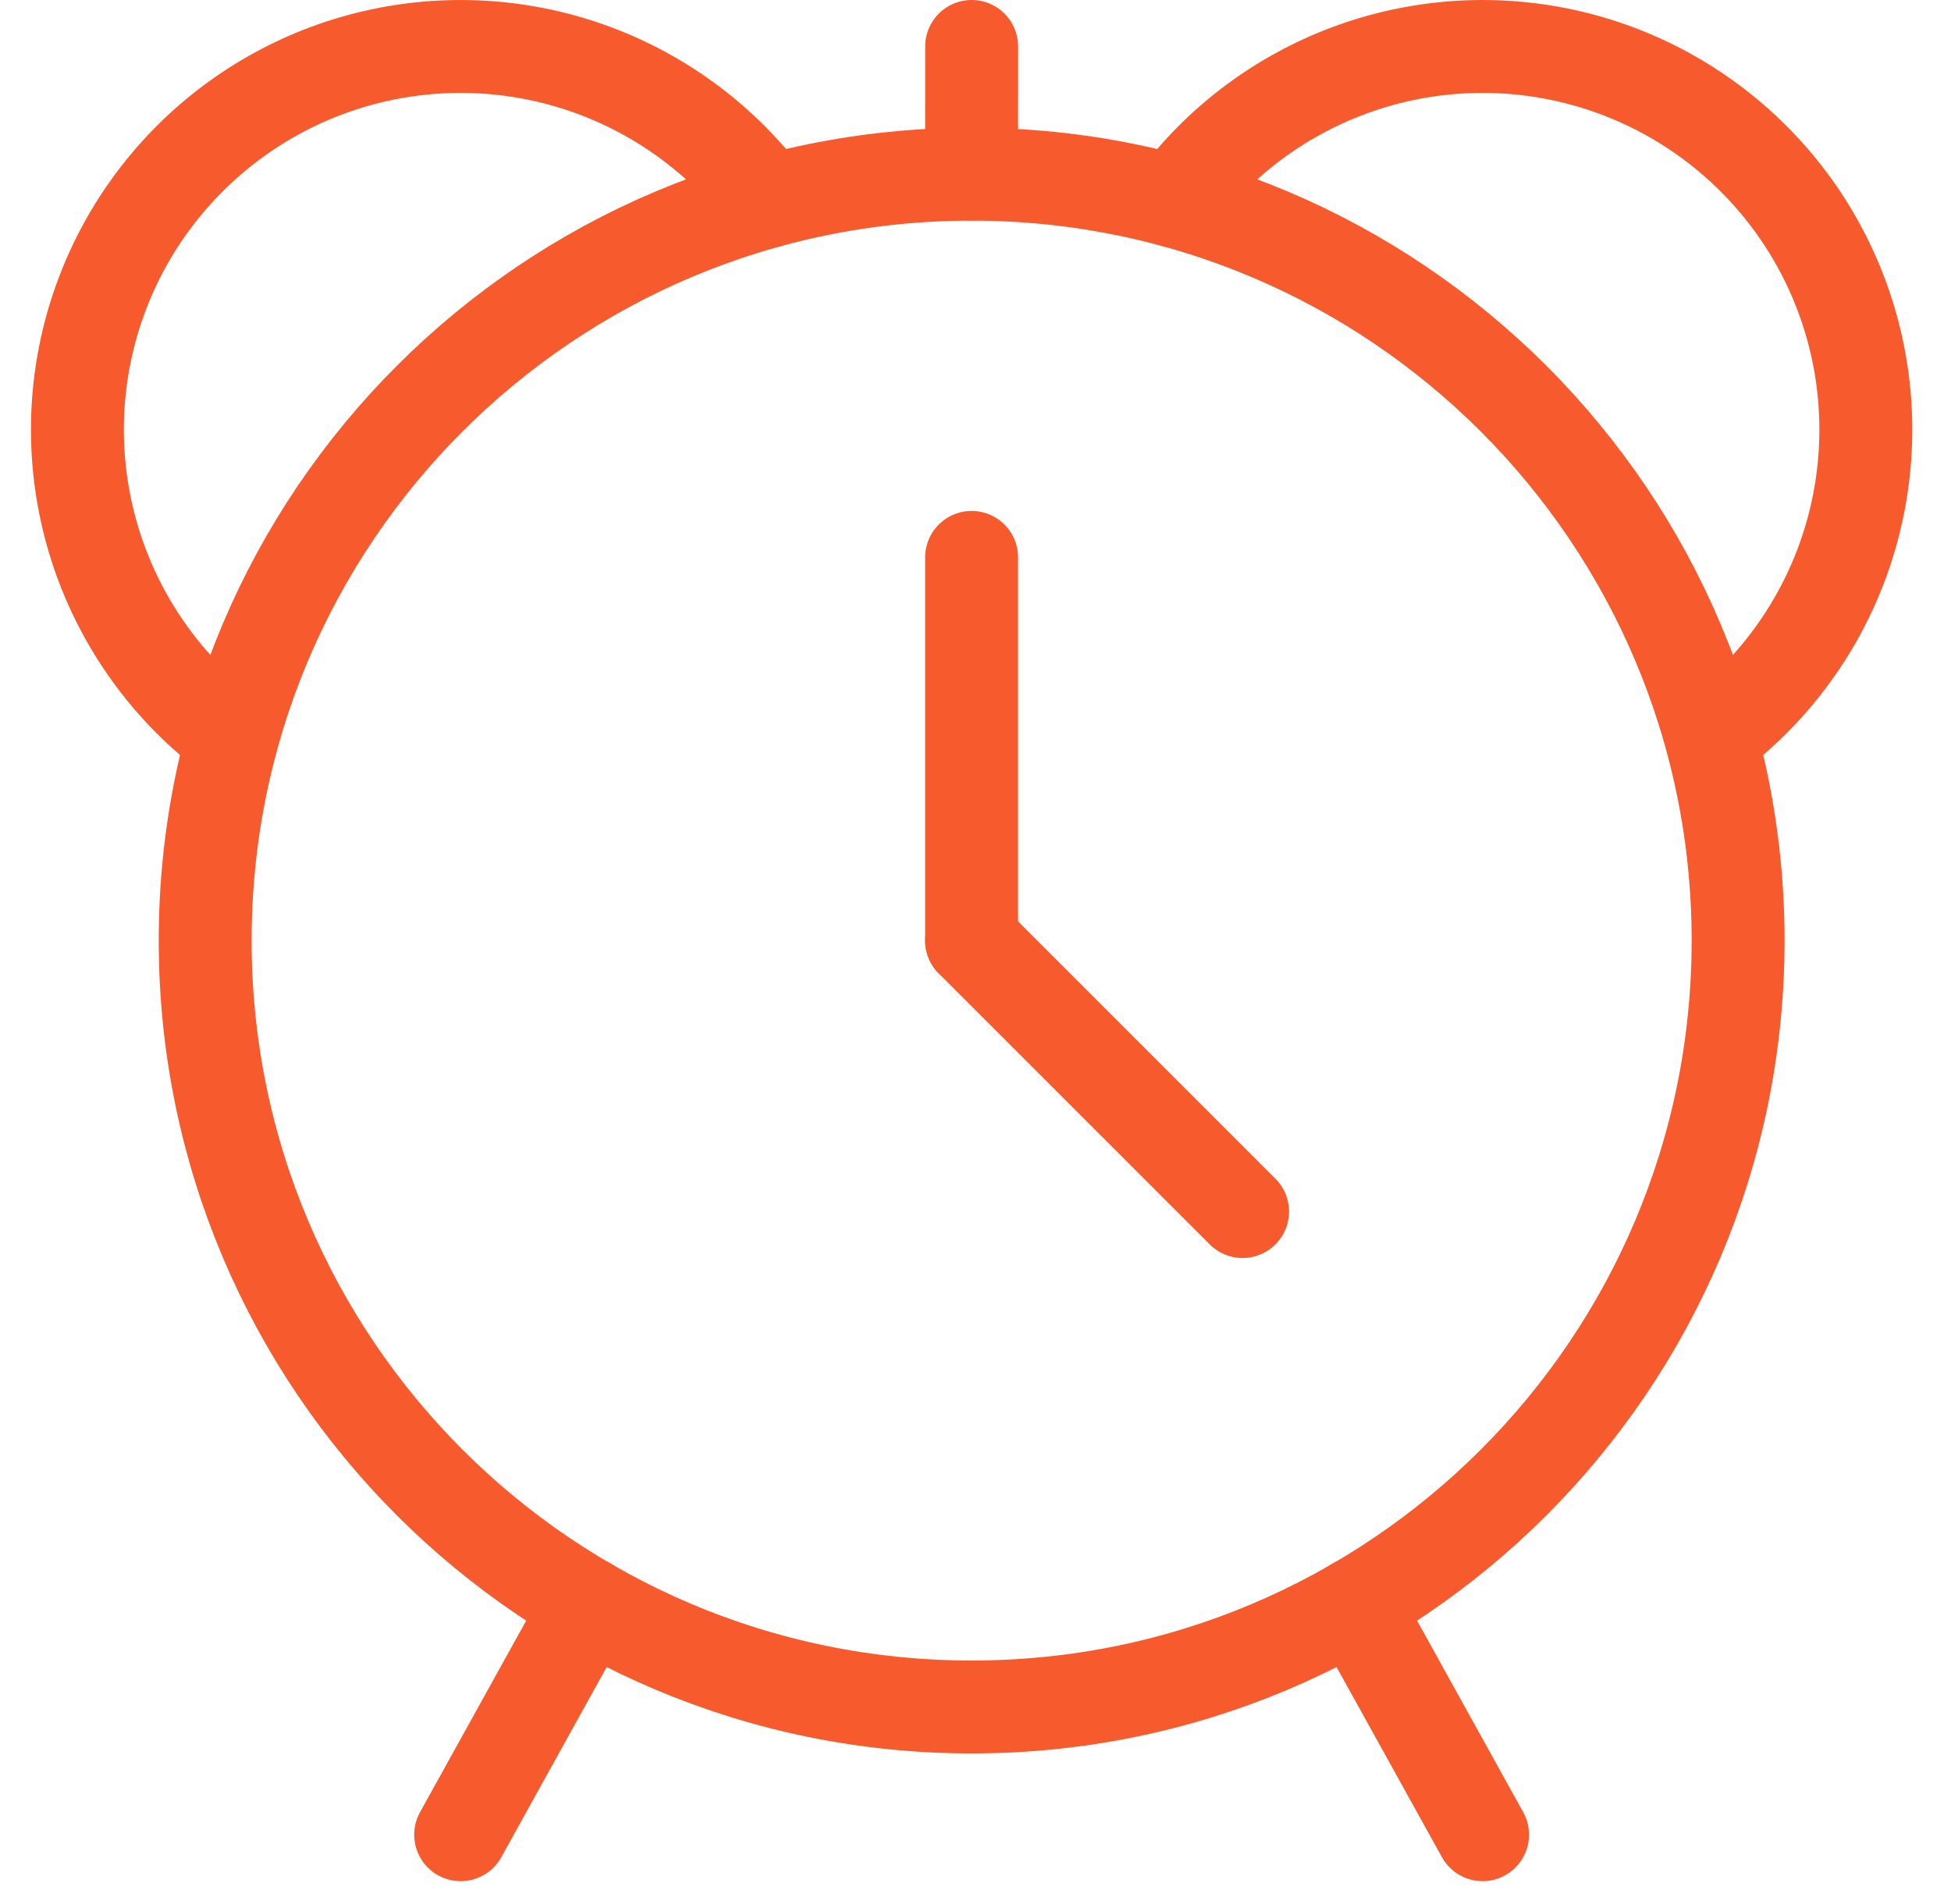 <svg width="42" height="41" viewBox="0 0 42 41" fill="none" xmlns="http://www.w3.org/2000/svg">
<path d="M12.666 34.539L9.917 39.5" stroke="#F75A2D" stroke-width="2" stroke-linecap="round" stroke-linejoin="round"/>
<path d="M29.167 34.539L31.916 39.5" stroke="#F75A2D" stroke-width="2" stroke-linecap="round" stroke-linejoin="round"/>
<path d="M20.917 36.75C30.029 36.75 37.417 29.363 37.417 20.25C37.417 11.137 30.029 3.75 20.917 3.75C11.804 3.75 4.417 11.137 4.417 20.25C4.417 29.363 11.804 36.75 20.917 36.75Z" stroke="#F75A2D" stroke-width="2" stroke-linecap="round" stroke-linejoin="round"/>
<path d="M4.969 15.851C3.702 14.902 2.735 13.608 2.183 12.124C1.632 10.64 1.519 9.029 1.858 7.483C2.197 5.937 2.974 4.521 4.096 3.404C5.218 2.287 6.637 1.516 8.185 1.184C9.733 0.852 11.343 0.972 12.825 1.53C14.306 2.088 15.596 3.06 16.54 4.331" stroke="#F75A2D" stroke-width="2" stroke-linecap="round" stroke-linejoin="round"/>
<path d="M20.916 3.75L20.917 1" stroke="#F75A2D" stroke-width="2" stroke-linecap="round" stroke-linejoin="round"/>
<path d="M20.916 12V20.25" stroke="#F75A2D" stroke-width="2" stroke-linecap="round" stroke-linejoin="round"/>
<path d="M20.916 20.25L26.75 26.084" stroke="#F75A2D" stroke-width="2" stroke-linecap="round" stroke-linejoin="round"/>
<path d="M36.864 15.851C38.131 14.902 39.098 13.608 39.65 12.124C40.201 10.64 40.314 9.029 39.975 7.483C39.636 5.937 38.859 4.521 37.737 3.404C36.615 2.287 35.196 1.516 33.648 1.184C32.1 0.852 30.49 0.972 29.008 1.53C27.527 2.088 26.237 3.06 25.293 4.331" stroke="#F75A2D" stroke-width="2" stroke-linecap="round" stroke-linejoin="round"/>
</svg>
